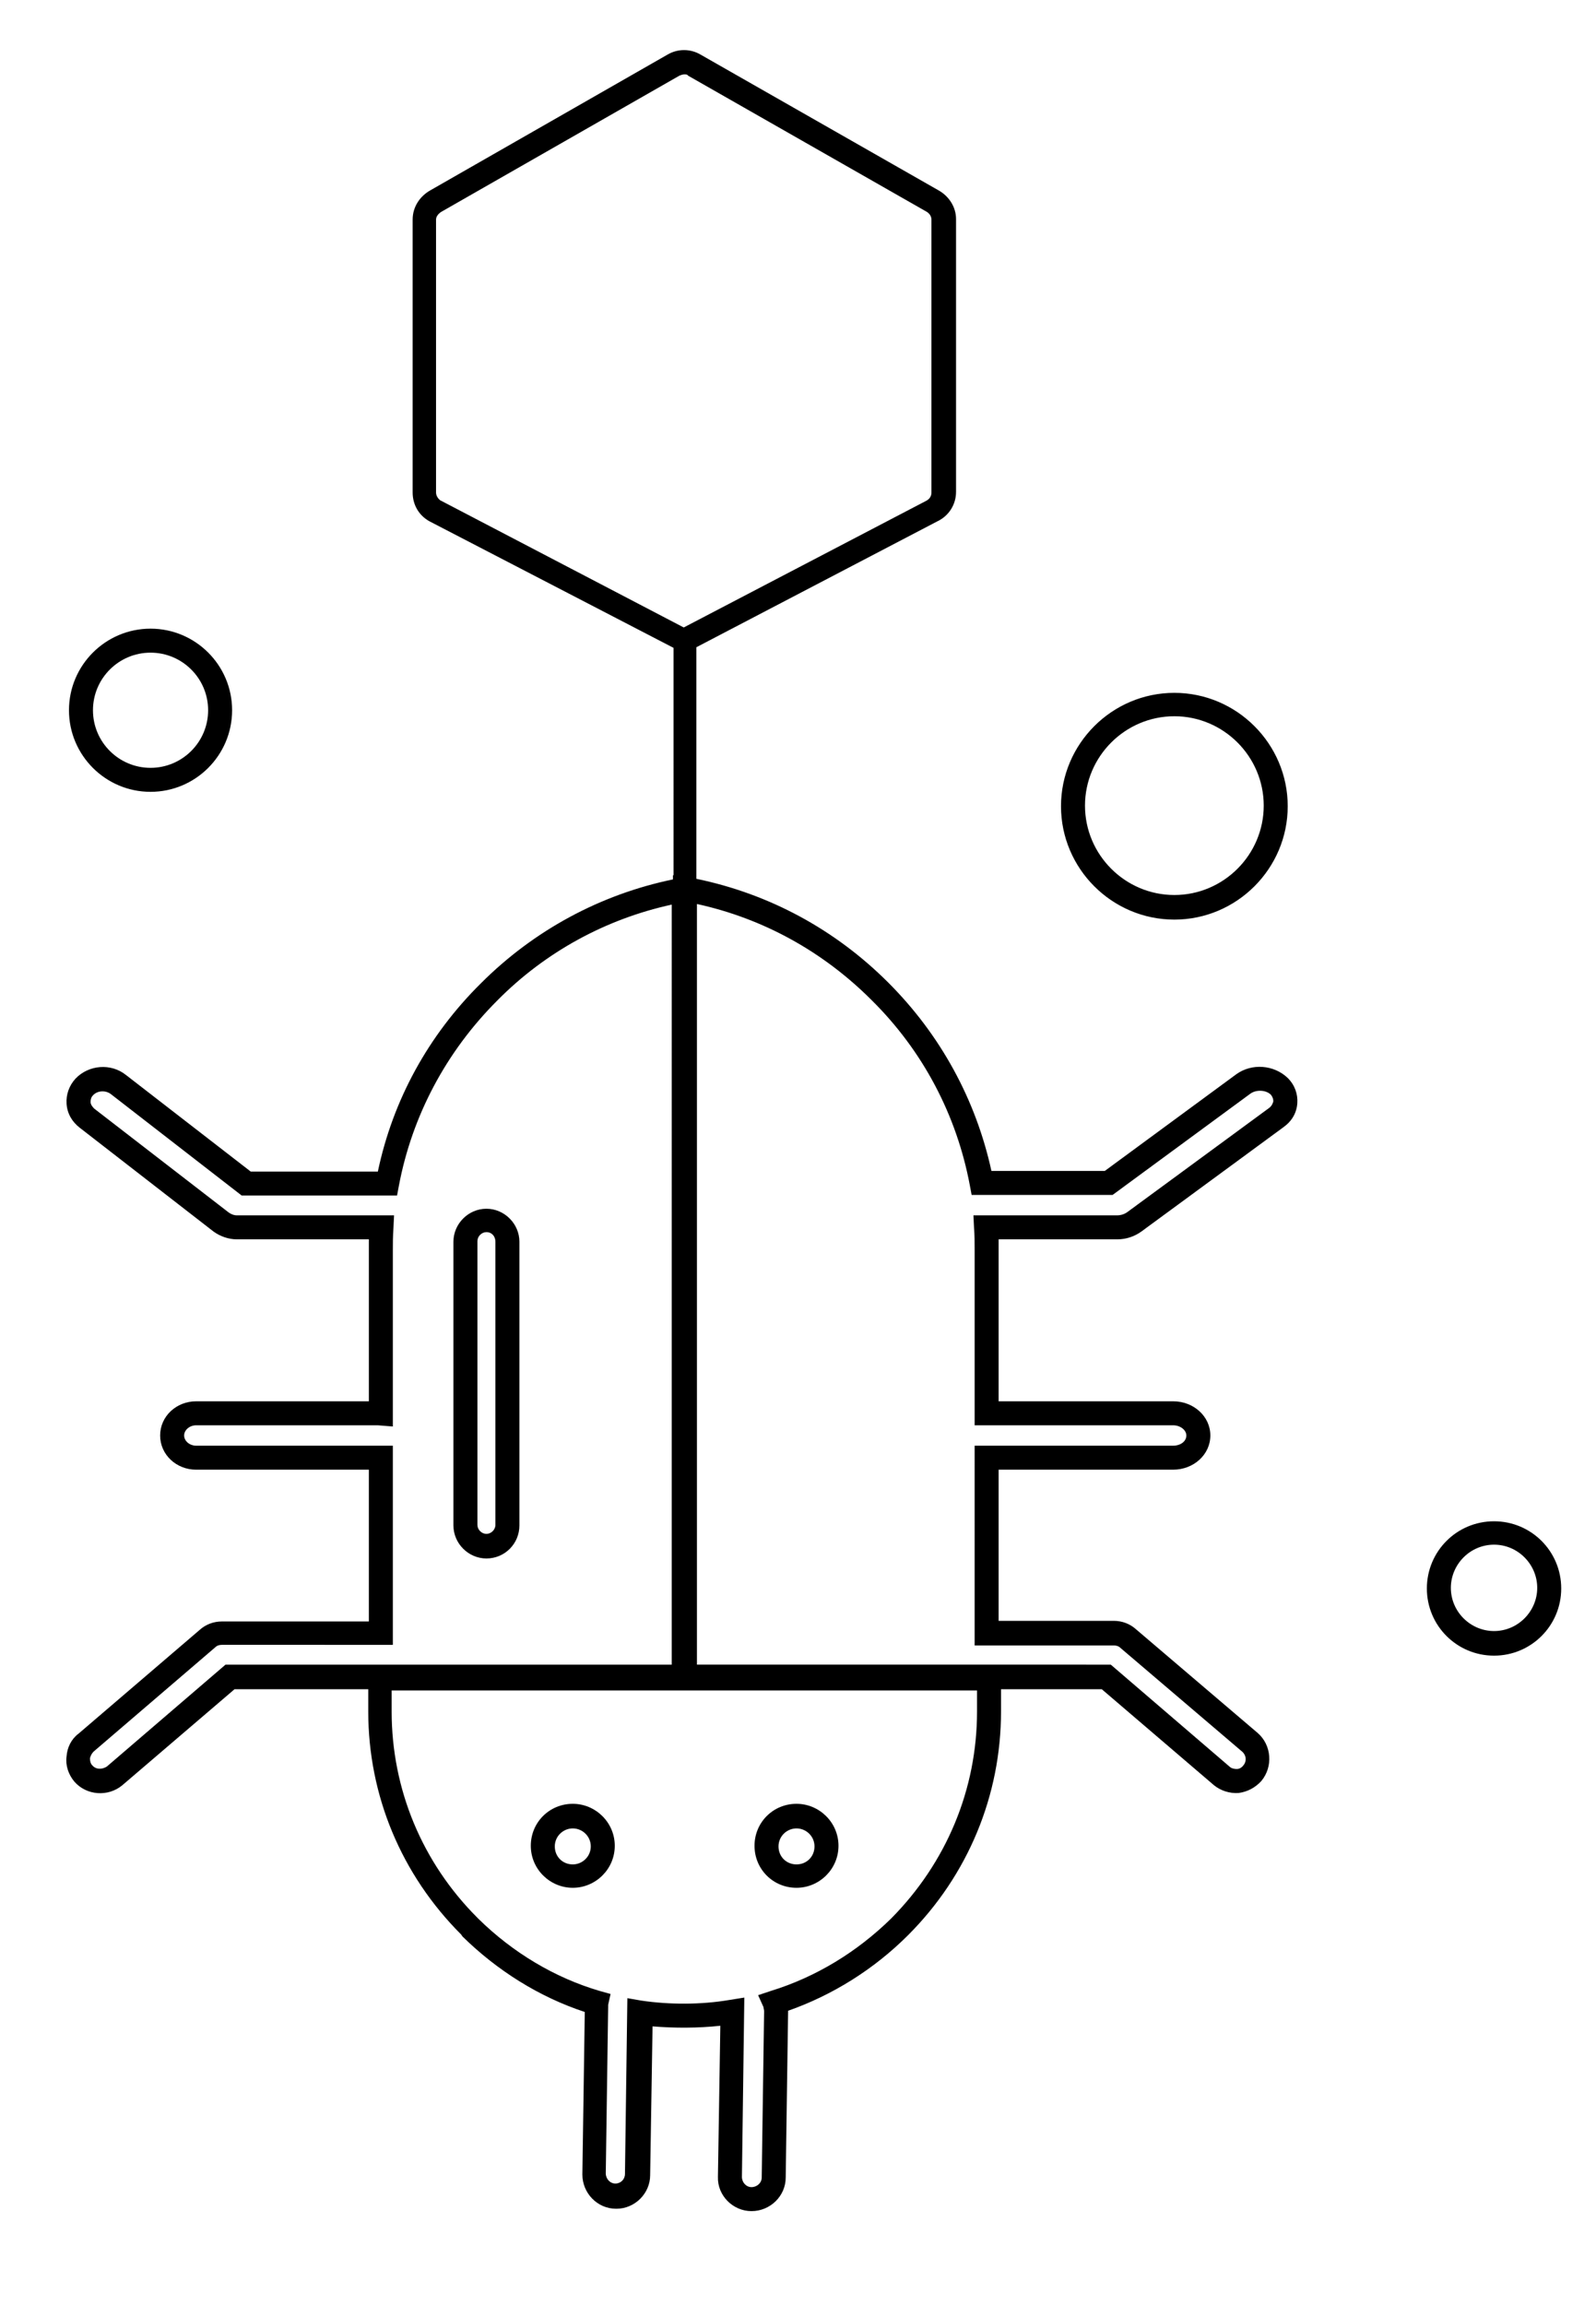 <?xml version="1.0" encoding="utf-8"?>
<!-- Generator: Adobe Illustrator 24.1.2, SVG Export Plug-In . SVG Version: 6.00 Build 0)  -->
<svg version="1.1" id="Layer_1" xmlns="http://www.w3.org/2000/svg" xmlns:xlink="http://www.w3.org/1999/xlink" x="0px" y="0px"
	 viewBox="0 0 266.1 384.2" style="enable-background:new 0 0 266.1 384.2;" xml:space="preserve">
<path d="M125.3,368.6c-3.1,0-5.7-2.6-5.6-5.7l0.4-25.2c-3.7,0.4-7.7,0.4-11.3,0.1l-0.4,24.8c0,3.1-2.6,5.6-5.6,5.6c0,0-0.1,0-0.1,0
	c-3.1,0-5.6-2.6-5.6-5.7l0.4-27.1c-7.6-2.5-14.6-6.9-20.4-12.6l-0.2-0.3c-10-10-15.5-23.2-15.5-37.2v-3.7l-22.3,0l-18.7,16
	c-2.4,2-6,1.7-8-0.6c-1-1.2-1.5-2.7-1.3-4.2c0.1-1.5,0.8-2.9,2-3.8l20.2-17.3c1-0.9,2.3-1.4,3.7-1.4l24.5,0V245H32.7
	c-3.3,0-6-2.5-6-5.7s2.7-5.7,6-5.7h28.8v-25.1c0-0.6,0-1.2,0-1.9l-22,0c-1.4,0-2.8-0.5-3.9-1.3L13.3,188c-1.3-1-2.1-2.4-2.2-4
	c-0.1-1.5,0.4-3,1.5-4.2c2.2-2.3,5.9-2.6,8.4-0.6l20.8,16.1l21.2,0c2.5-11.9,8.4-22.7,17.2-31.4c8.8-8.8,19.9-14.8,32-17.3v-0.7
	l0.1,0V108L71.6,86.9c-1.8-1-2.8-2.8-2.8-4.8l0-45.5c0-2.1,1.2-3.9,3-4.9l39.5-22.6c1.7-1,3.8-1,5.5,0l39.8,22.7
	c1.7,1,2.8,2.8,2.8,4.7l0,45.5c0,2.1-1.2,4-3.1,4.9l-40.2,21v38.6c12.1,2.5,23.1,8.4,32,17.3c8.7,8.7,14.6,19.5,17.2,31.4l18.9,0
	l21.9-16.1c2.6-1.9,6.3-1.6,8.6,0.6c1.2,1.2,1.7,2.7,1.6,4.2c-0.1,1.6-0.9,3-2.3,4l-23.7,17.4c-1.1,0.8-2.5,1.3-4,1.3l-19.8,0
	c0,0.6,0,1.2,0,1.9v25.1h29.1c3.4,0,6.2,2.5,6.2,5.7s-2.8,5.7-6.2,5.7h-29.1v25.2l19.2,0c1.4,0,2.7,0.5,3.7,1.4l20.3,17.3
	c2.3,2,2.6,5.6,0.6,8c-1,1.1-2.3,1.8-3.8,2c-1.5,0.1-3-0.4-4.1-1.3l-18.7-16l-16.8,0v3.7c0,14-5.5,27.3-15.5,37.3
	c-5.7,5.7-12.6,10-20,12.6c0,0,0,0.1,0,0.1L131,363C131,366.1,128.4,368.6,125.3,368.6z M124.1,333l-0.4,29.9c0,0.9,0.7,1.7,1.6,1.7
	c0.9,0,1.7-0.7,1.7-1.6v0l0.4-27.7c0-0.3-0.1-0.5-0.1-0.7l-0.9-2l2.1-0.7c7.5-2.3,14.4-6.5,20.1-12.1c9.2-9.3,14.3-21.5,14.3-34.5
	v-3.5H65.3v3.5c0,13,5.1,25.2,14.3,34.4l0.2,0.2c5.7,5.6,12.7,9.8,20.2,12l1.8,0.5l-0.4,1.8c0,0.1,0,0.2,0,0.3l-0.4,27.8
	c0,0.9,0.7,1.7,1.6,1.7c0,0,0,0,0,0c0.9,0,1.6-0.7,1.6-1.6l0.4-29.3l2.3,0.4c4.7,0.7,10,0.7,14.7-0.1L124.1,333z M185.2,277.5
	l19.8,17c0.3,0.3,0.8,0.4,1.2,0.4c0.4,0,0.8-0.2,1.1-0.6c0.6-0.7,0.5-1.7-0.2-2.3l-20.3-17.3c-0.3-0.3-0.7-0.4-1.1-0.4l-23.2,0V241
	h33.1c1.2,0,2.2-0.7,2.2-1.7c0-0.9-1-1.7-2.2-1.7h-33.1v-29.1c0-1.5,0-2.6-0.1-3.8l-0.1-2.1l24,0c0.4,0,1-0.1,1.6-0.5l23.7-17.4
	c0.4-0.3,0.6-0.7,0.7-1.1c0-0.4-0.1-0.7-0.4-1.1c-0.8-0.8-2.4-0.9-3.4-0.2l-23,16.9l-23.5,0l-0.3-1.6c-2.2-11.7-7.8-22.4-16.4-30.9
	c-8.1-8.1-18.1-13.6-29.1-16v126.8h48.5L185.2,277.5z M37,274.2c-0.4,0-0.8,0.1-1.1,0.4l-20.3,17.4c-0.3,0.3-0.5,0.7-0.6,1.1
	c0,0.5,0.1,0.9,0.4,1.2c0.6,0.7,1.6,0.7,2.4,0.2l19.8-17l32.5,0h41.9c0-0.4,0-0.8,0-1.3V150.8c-11,2.4-21.1,7.9-29.1,16
	c-8.5,8.5-14.2,19.2-16.4,30.9l-0.3,1.6l-25.9,0l-21.8-16.9c-0.9-0.7-2.3-0.6-3,0.2c-0.3,0.3-0.4,0.7-0.4,1.1c0,0.4,0.3,0.8,0.6,1.1
	l22.4,17.3c0.4,0.3,0.9,0.5,1.4,0.5l26.2,0l-0.1,2.1c-0.1,1.4-0.1,2.6-0.1,3.8v29.3l-2.5-0.2H32.7c-1.1,0-2,0.8-2,1.7
	c0,0.9,0.9,1.7,2,1.7h32.8v33.2L37,274.2z M114.1,12.4c-0.3,0-0.5,0.1-0.8,0.2L73.6,35.3c-0.5,0.3-0.9,0.8-0.9,1.3l0,45.5
	c0,0.5,0.3,1,0.7,1.3l40.6,21.2l40.4-21.1c0.6-0.3,0.9-0.8,0.9-1.4l0-45.5c0-0.5-0.3-1-0.8-1.3l-39.8-22.7
	C114.6,12.4,114.4,12.4,114.1,12.4z M132.8,314.7c-3.9,0-7-3.1-7-7s3.1-7,7-7c3.8,0,7,3.1,7,7S136.6,314.7,132.8,314.7z
	 M132.8,304.8c-1.6,0-3,1.3-3,3s1.3,3,3,3c1.7,0,3-1.3,3-3S134.4,304.8,132.8,304.8z M95.5,314.7c-3.8,0-7-3.1-7-7s3.1-7,7-7
	c3.8,0,7,3.1,7,7S99.3,314.7,95.5,314.7z M95.5,304.8c-1.6,0-3,1.3-3,3s1.3,3,3,3c1.6,0,3-1.3,3-3S97.1,304.8,95.5,304.8z
	 M249.1,276c-6.2,0-11.2-5-11.2-11.2c0-6.2,5-11.2,11.2-11.2c6.2,0,11.2,5,11.2,11.2C260.3,271,255.3,276,249.1,276z M249.1,257.5
	c-4,0-7.2,3.3-7.2,7.2c0,4,3.3,7.2,7.2,7.2c4,0,7.2-3.3,7.2-7.2C256.3,260.8,253.1,257.5,249.1,257.5z M81.1,259.8
	c-3,0-5.5-2.5-5.5-5.5V207c0-3,2.5-5.5,5.5-5.5c3,0,5.5,2.5,5.5,5.5v47.3C86.6,257.3,84.2,259.8,81.1,259.8z M81.1,205.4
	c-0.8,0-1.5,0.7-1.5,1.5v47.3c0,0.8,0.7,1.5,1.5,1.5c0.8,0,1.5-0.7,1.5-1.5V207C82.6,206.1,82,205.4,81.1,205.4z M195.8,153.3
	c-10.4,0-18.9-8.5-18.9-18.9s8.5-18.9,18.9-18.9s18.9,8.5,18.9,18.9S206.2,153.3,195.8,153.3z M195.8,119.4
	c-8.2,0-14.9,6.7-14.9,14.9s6.7,14.9,14.9,14.9s14.9-6.7,14.9-14.9S204,119.4,195.8,119.4z M25.1,132c-7.5,0-13.6-6.1-13.6-13.6
	s6.1-13.6,13.6-13.6c7.5,0,13.6,6.1,13.6,13.6S32.6,132,25.1,132z M25.1,108.8c-5.3,0-9.6,4.3-9.6,9.6c0,5.3,4.3,9.6,9.6,9.6
	s9.6-4.3,9.6-9.6C34.7,113.1,30.4,108.8,25.1,108.8z"/>
</svg>
